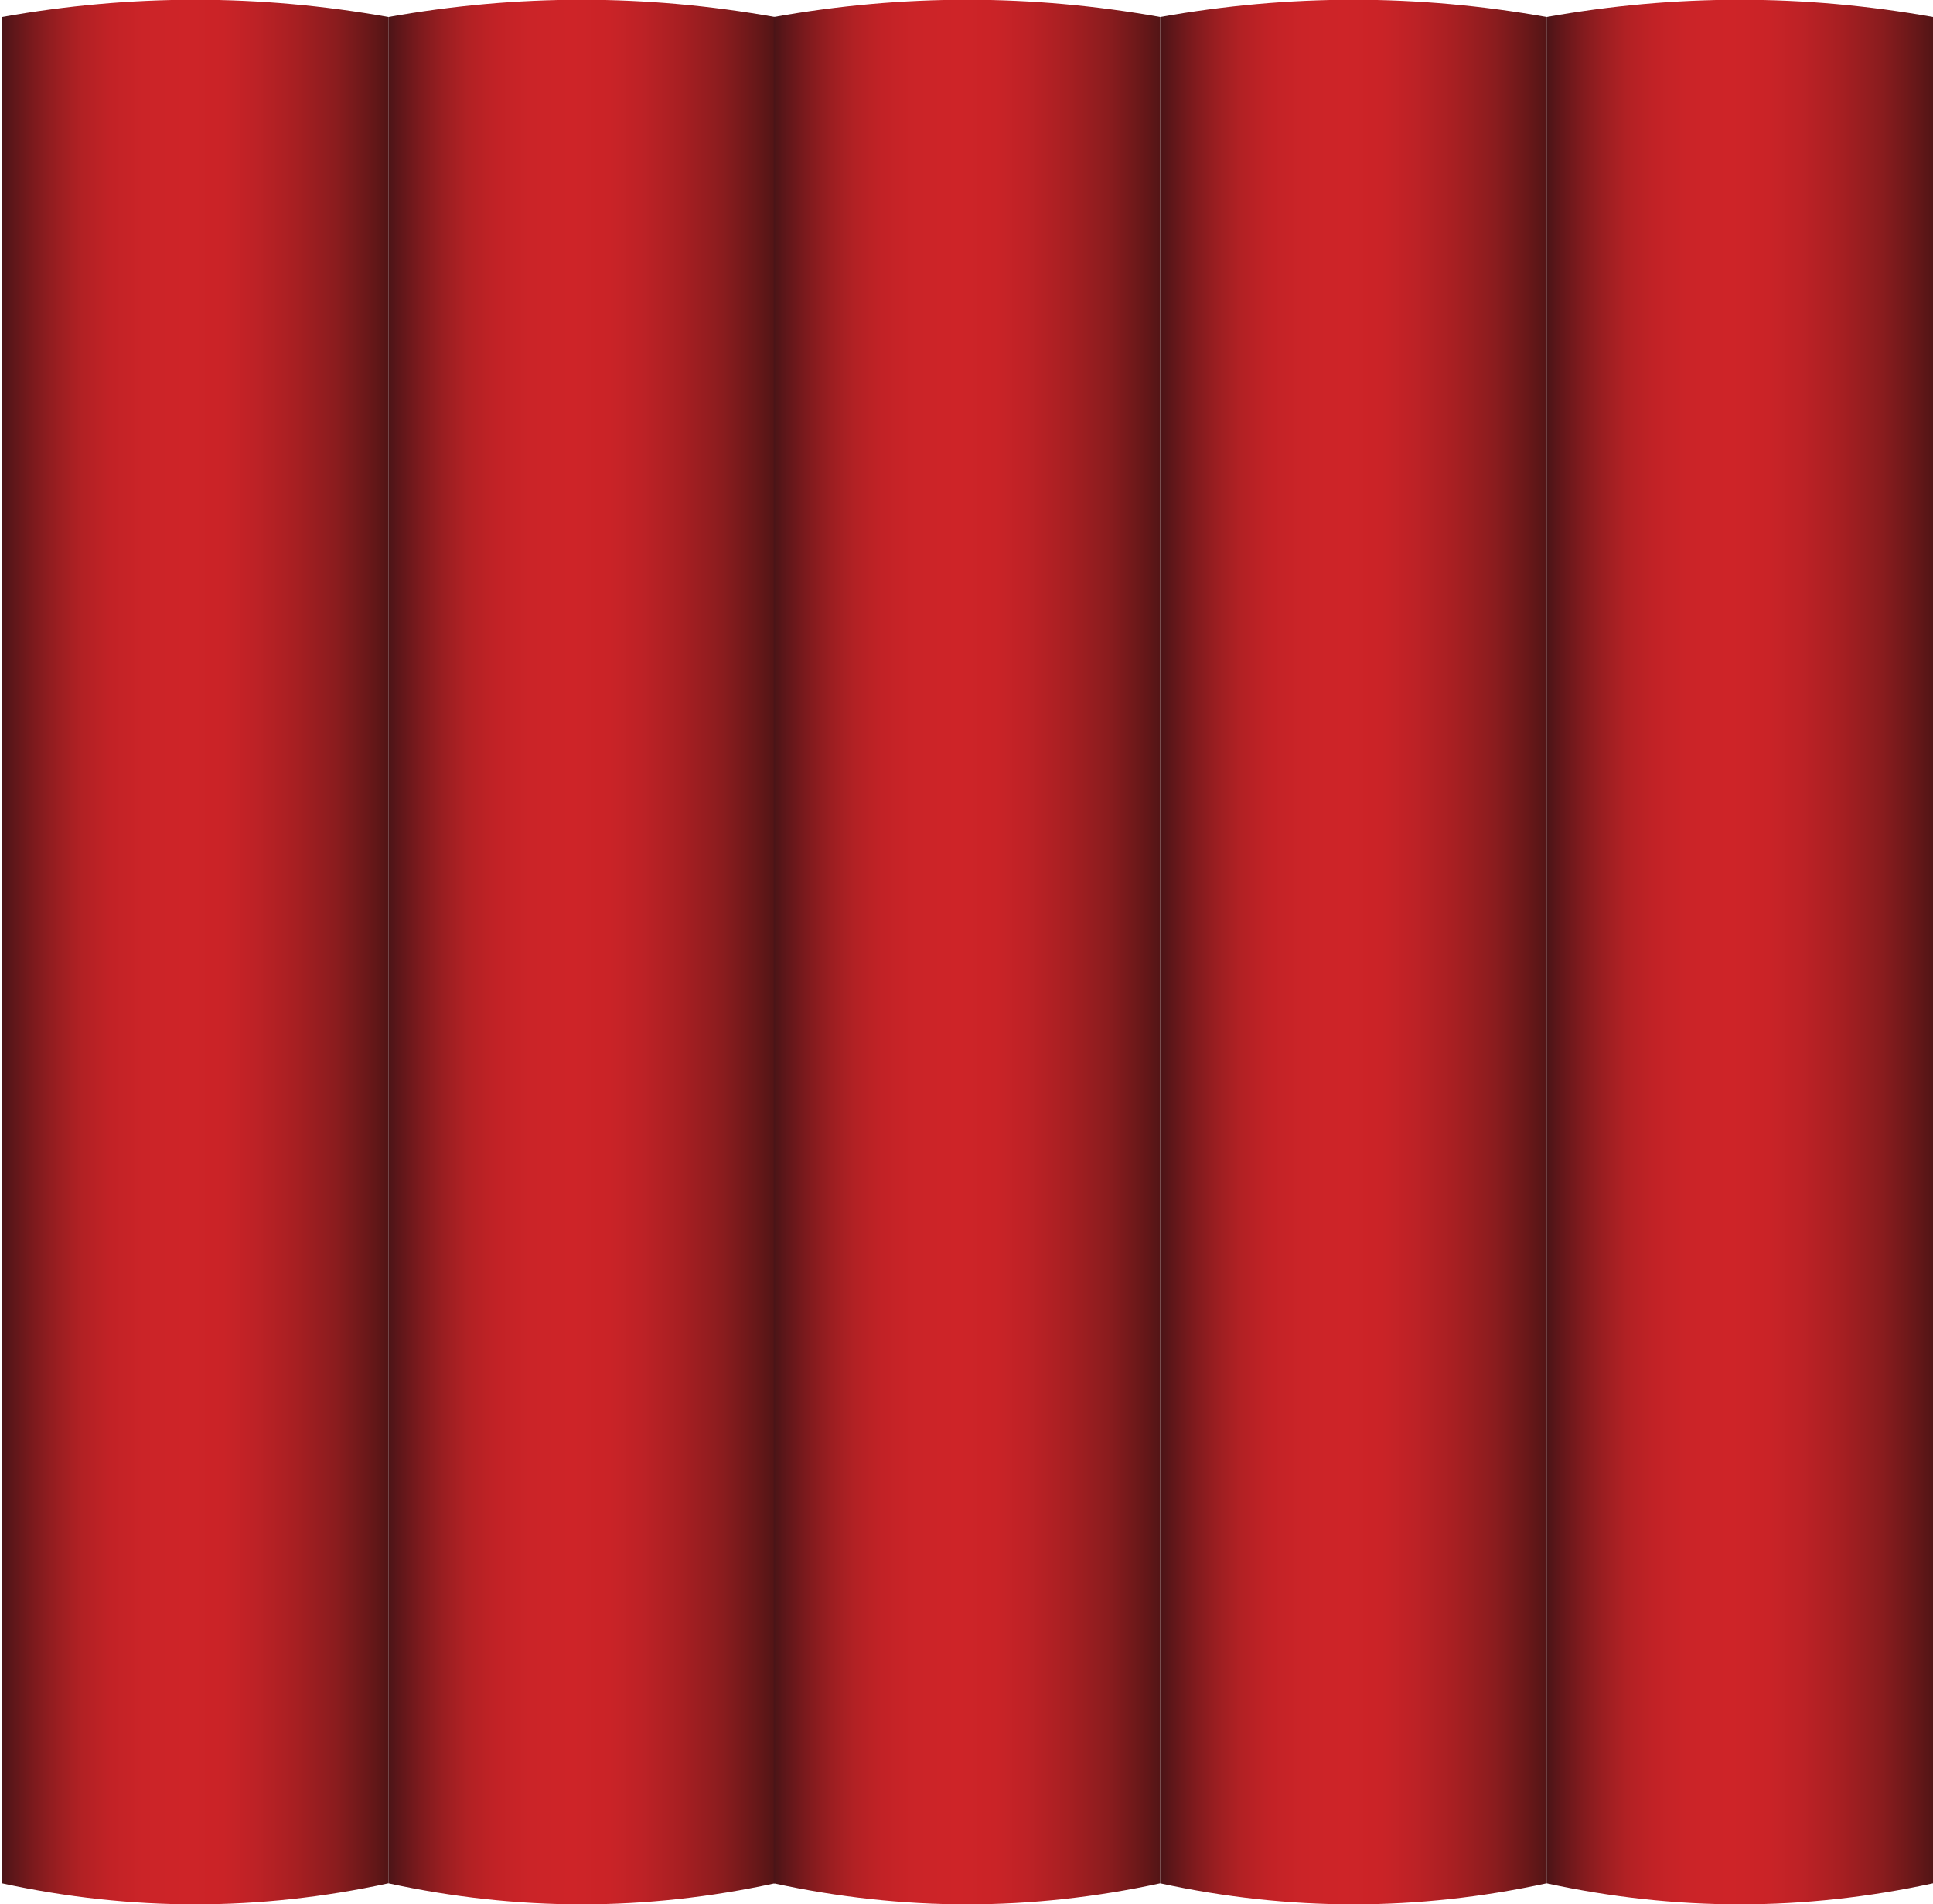 <?xml version="1.0" encoding="utf-8"?>
<!-- Generator: Adobe Illustrator 24.1.1, SVG Export Plug-In . SVG Version: 6.00 Build 0)  -->
<svg version="1.1" id="Layer_1" xmlns="http://www.w3.org/2000/svg" xmlns:xlink="http://www.w3.org/1999/xlink" x="0px" y="0px"
	 viewBox="0 0 193.1 190.2" style="enable-background:new 0 0 193.1 190.2;" xml:space="preserve">
<style type="text/css">
	.st0{fill:url(#SVGID_1_);}
	.st1{fill:url(#SVGID_2_);}
	.st2{fill:url(#SVGID_3_);}
	.st3{fill:url(#SVGID_4_);}
	.st4{fill:url(#SVGID_5_);}
</style>
<linearGradient id="SVGID_1_" gradientUnits="userSpaceOnUse" x1="42.105" y1="983.087" x2="-5.014" y2="983.087" gradientTransform="matrix(1 0 0 1 0 -888)">
	<stop  offset="0" style="stop-color:#291010"/>
	<stop  offset="2.000000e-02" style="stop-color:#351112"/>
	<stop  offset="0.1" style="stop-color:#631718"/>
	<stop  offset="0.18" style="stop-color:#8A1C1E"/>
	<stop  offset="0.27" style="stop-color:#A81F22"/>
	<stop  offset="0.35" style="stop-color:#BD2226"/>
	<stop  offset="0.42" style="stop-color:#CA2327"/>
	<stop  offset="0.5" style="stop-color:#CE2428"/>
	<stop  offset="0.59" style="stop-color:#CB2428"/>
	<stop  offset="0.66" style="stop-color:#C22226"/>
	<stop  offset="0.72" style="stop-color:#B22124"/>
	<stop  offset="0.77" style="stop-color:#9B1E21"/>
	<stop  offset="0.82" style="stop-color:#7E1A1D"/>
	<stop  offset="0.87" style="stop-color:#5B1619"/>
	<stop  offset="0.92" style="stop-color:#311113"/>
	<stop  offset="0.94" style="stop-color:#1B0E10"/>
</linearGradient>
<path class="st0" d="M38.8,188.1c-12.9,2.8-25.7,2.8-38.6,0V1.7c12.9-2.3,25.7-2.3,38.6,0V188.1z"/>
<linearGradient id="SVGID_2_" gradientUnits="userSpaceOnUse" x1="80.696" y1="983.087" x2="33.566" y2="983.087" gradientTransform="matrix(1 0 0 1 0 -888)">
	<stop  offset="0" style="stop-color:#291010"/>
	<stop  offset="2.000000e-02" style="stop-color:#351112"/>
	<stop  offset="0.1" style="stop-color:#631718"/>
	<stop  offset="0.18" style="stop-color:#8A1C1E"/>
	<stop  offset="0.27" style="stop-color:#A81F22"/>
	<stop  offset="0.35" style="stop-color:#BD2226"/>
	<stop  offset="0.42" style="stop-color:#CA2327"/>
	<stop  offset="0.5" style="stop-color:#CE2428"/>
	<stop  offset="0.59" style="stop-color:#CB2428"/>
	<stop  offset="0.66" style="stop-color:#C22226"/>
	<stop  offset="0.72" style="stop-color:#B22124"/>
	<stop  offset="0.77" style="stop-color:#9B1E21"/>
	<stop  offset="0.82" style="stop-color:#7E1A1D"/>
	<stop  offset="0.87" style="stop-color:#5B1619"/>
	<stop  offset="0.92" style="stop-color:#311113"/>
	<stop  offset="0.94" style="stop-color:#1B0E10"/>
</linearGradient>
<path class="st1" d="M77.4,188.1c-12.9,2.8-25.7,2.8-38.6,0V1.7c12.9-2.3,25.7-2.3,38.6,0V188.1z"/>
<linearGradient id="SVGID_3_" gradientUnits="userSpaceOnUse" x1="119.286" y1="983.087" x2="72.156" y2="983.087" gradientTransform="matrix(1 0 0 1 0 -888)">
	<stop  offset="0" style="stop-color:#291010"/>
	<stop  offset="2.000000e-02" style="stop-color:#351112"/>
	<stop  offset="0.1" style="stop-color:#631718"/>
	<stop  offset="0.18" style="stop-color:#8A1C1E"/>
	<stop  offset="0.27" style="stop-color:#A81F22"/>
	<stop  offset="0.35" style="stop-color:#BD2226"/>
	<stop  offset="0.42" style="stop-color:#CA2327"/>
	<stop  offset="0.5" style="stop-color:#CE2428"/>
	<stop  offset="0.59" style="stop-color:#CB2428"/>
	<stop  offset="0.66" style="stop-color:#C22226"/>
	<stop  offset="0.72" style="stop-color:#B22124"/>
	<stop  offset="0.77" style="stop-color:#9B1E21"/>
	<stop  offset="0.82" style="stop-color:#7E1A1D"/>
	<stop  offset="0.87" style="stop-color:#5B1619"/>
	<stop  offset="0.92" style="stop-color:#311113"/>
	<stop  offset="0.94" style="stop-color:#1B0E10"/>
</linearGradient>
<path class="st2" d="M115.9,188.1c-12.9,2.8-25.7,2.8-38.6,0V1.7c12.9-2.3,25.7-2.3,38.6,0V188.1z"/>
<linearGradient id="SVGID_4_" gradientUnits="userSpaceOnUse" x1="157.866" y1="983.087" x2="110.746" y2="983.087" gradientTransform="matrix(1 0 0 1 0 -888)">
	<stop  offset="0" style="stop-color:#291010"/>
	<stop  offset="2.000000e-02" style="stop-color:#351112"/>
	<stop  offset="0.1" style="stop-color:#631718"/>
	<stop  offset="0.18" style="stop-color:#8A1C1E"/>
	<stop  offset="0.27" style="stop-color:#A81F22"/>
	<stop  offset="0.35" style="stop-color:#BD2226"/>
	<stop  offset="0.42" style="stop-color:#CA2327"/>
	<stop  offset="0.5" style="stop-color:#CE2428"/>
	<stop  offset="0.59" style="stop-color:#CB2428"/>
	<stop  offset="0.66" style="stop-color:#C22226"/>
	<stop  offset="0.72" style="stop-color:#B22124"/>
	<stop  offset="0.77" style="stop-color:#9B1E21"/>
	<stop  offset="0.82" style="stop-color:#7E1A1D"/>
	<stop  offset="0.87" style="stop-color:#5B1619"/>
	<stop  offset="0.92" style="stop-color:#311113"/>
	<stop  offset="0.94" style="stop-color:#1B0E10"/>
</linearGradient>
<path class="st3" d="M154.5,188.1c-12.9,2.8-25.7,2.8-38.6,0V1.7c12.9-2.3,25.7-2.3,38.6,0V188.1z"/>
<linearGradient id="SVGID_5_" gradientUnits="userSpaceOnUse" x1="196.456" y1="983.087" x2="149.336" y2="983.087" gradientTransform="matrix(1 0 0 1 0 -888)">
	<stop  offset="0" style="stop-color:#291010"/>
	<stop  offset="2.000000e-02" style="stop-color:#351112"/>
	<stop  offset="0.1" style="stop-color:#631718"/>
	<stop  offset="0.18" style="stop-color:#8A1C1E"/>
	<stop  offset="0.27" style="stop-color:#A81F22"/>
	<stop  offset="0.35" style="stop-color:#BD2226"/>
	<stop  offset="0.42" style="stop-color:#CA2327"/>
	<stop  offset="0.5" style="stop-color:#CE2428"/>
	<stop  offset="0.59" style="stop-color:#CB2428"/>
	<stop  offset="0.66" style="stop-color:#C22226"/>
	<stop  offset="0.72" style="stop-color:#B22124"/>
	<stop  offset="0.77" style="stop-color:#9B1E21"/>
	<stop  offset="0.82" style="stop-color:#7E1A1D"/>
	<stop  offset="0.87" style="stop-color:#5B1619"/>
	<stop  offset="0.92" style="stop-color:#311113"/>
	<stop  offset="0.94" style="stop-color:#1B0E10"/>
</linearGradient>
<path class="st4" d="M193.1,188.1c-12.9,2.8-25.7,2.8-38.6,0V1.7c12.9-2.3,25.7-2.3,38.6,0L193.1,188.1L193.1,188.1z"/>
</svg>
